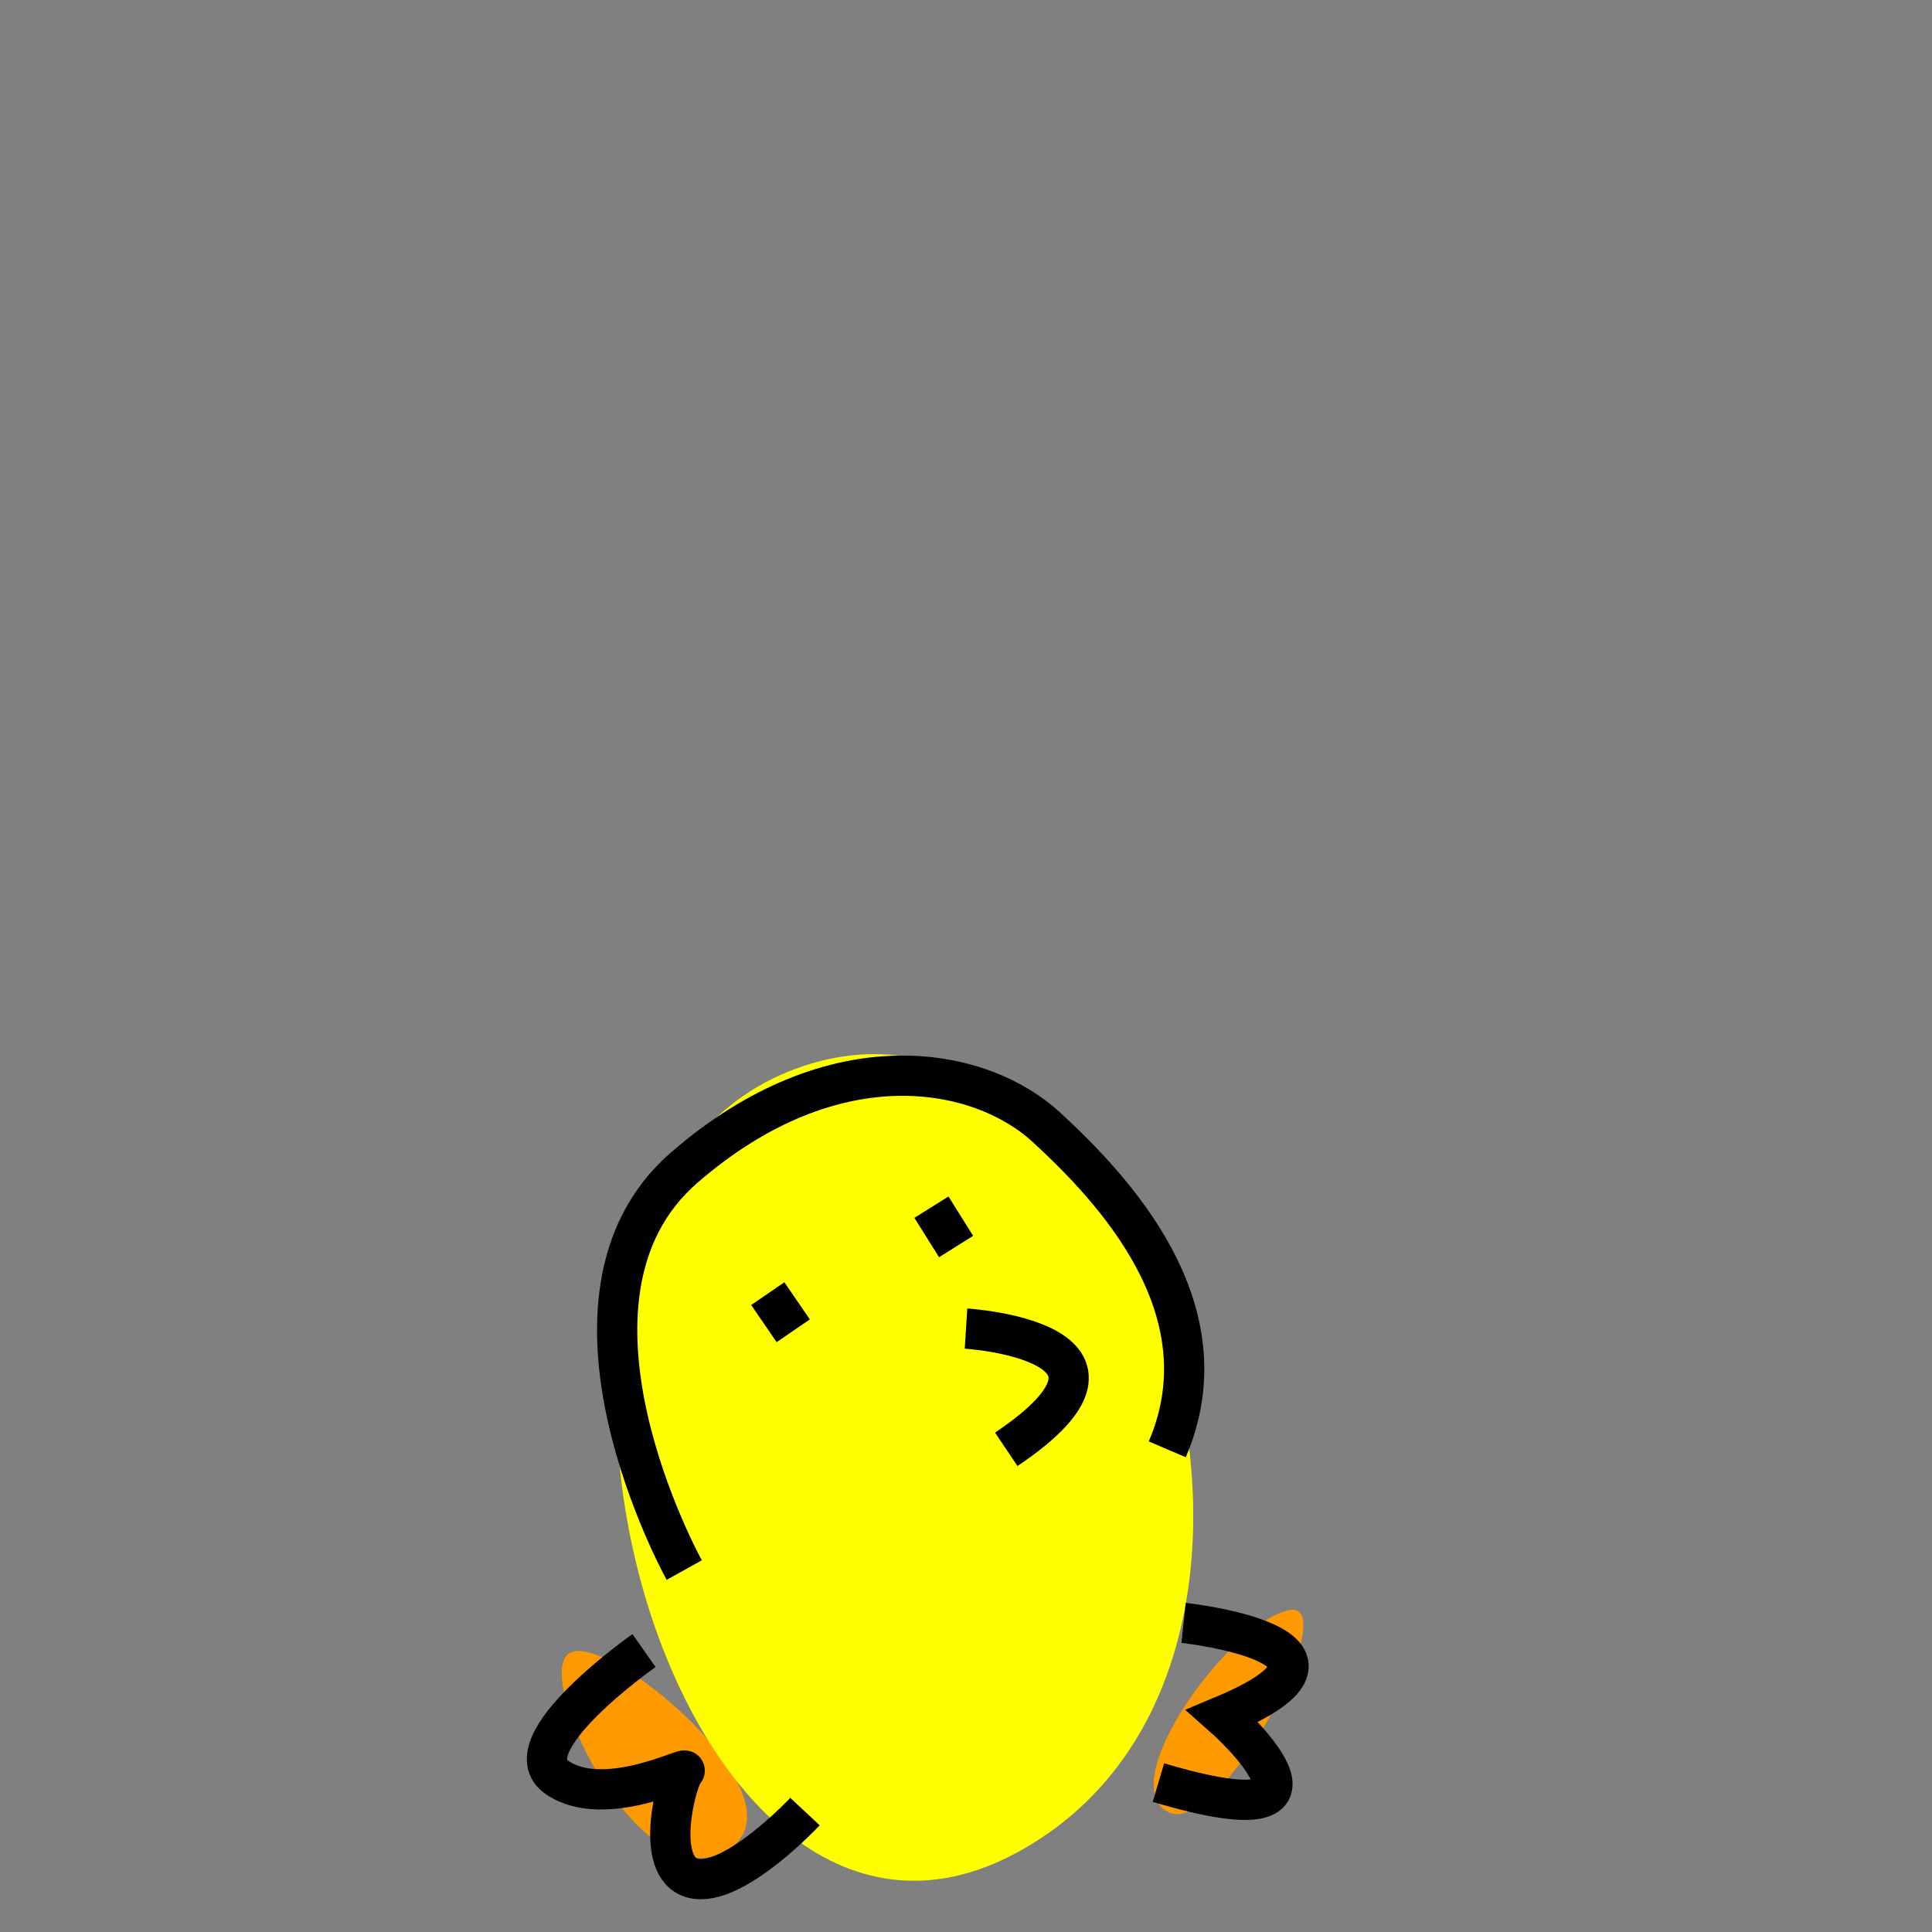 <?xml version="1.0" encoding="UTF-8"?>
<svg width="48px" height="48px" style="background-color:#ffffff00" version="1.1" viewBox="0 0 48 48" xml:space="preserve" xmlns="http://www.w3.org/2000/svg">
	<rect x="0" y="0" width="48" height="48" fill="#808080" stroke="none"/>
	<g transform="translate(0 6.008)">
		<path class="colorB" d="m32 34c-1.469 0.344-4.312 4.25-3 5s4.469-5.344 3-5z" fill="#f90"/>
		<path class="colorB" d="m14.219 35.031c-1.125 0.344 1.594 6.125 3.781 4.969 2.188-1.156-2.656-5.312-3.781-4.969z" fill="#f90"/>
		<path class="colorA" d="m19.573 20.622c8.508-3.469 14.594 14.559 5.703 19.391-8.745 4.753-14.211-15.922-5.703-19.391z" fill="#ff0"/><g fill="none" stroke="#000">
		<path d="m17 33s-3.75-6.75 0-10 7.375-2.5 9-1 4.5 4.5 3 8"/>
		<path d="m29.406 34.312s5.156 0.562 0.969 2.312c0 0 3.656 3.219-1.594 1.656"/>
		<path d="m16 35s-3.344 2.344-2.156 3.156 3.344-0.344 3.156-0.156-0.781 2.406 0.219 2.656 2.781-1.656 2.781-1.656"/>
		<path d="m24 27s5 0.312 1 3"/>
		<path d="m19.075 26.132 0.633 0.923"/>
		<path d="m23.141 23.984 0.613 0.978"/>
	</g></g>
</svg>
